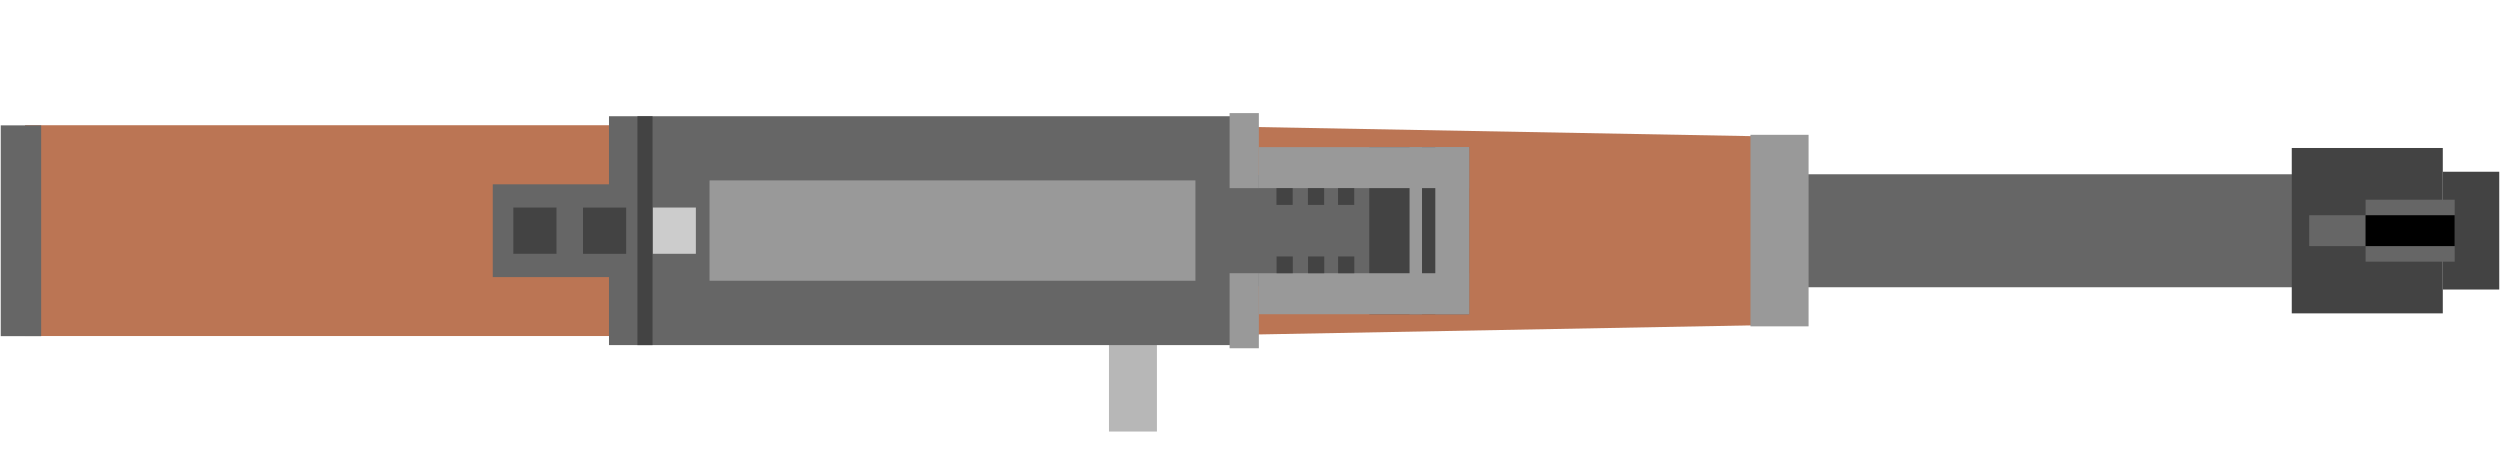 <svg version="1.1" viewBox="0.0 0.0 867.0 160.0" fill="none" stroke="none" stroke-linecap="square" stroke-miterlimit="10" xmlns:xlink="http://www.w3.org/1999/xlink" xmlns="http://www.w3.org/2000/svg"><clipPath id="p.0"><path d="m0 0l867.0 0l0 160.0l-867.0 0l0 -160.0z" clip-rule="nonzero"/></clipPath><g clip-path="url(#p.0)"><path fill="#000000" fill-opacity="0.0" d="m0 0l867.0 0l0 160.0l-867.0 0z" fill-rule="evenodd"/><path fill="#bb7554" d="m8.68 43.432l217.543 0l0 73.102l-217.543 0z" fill-rule="evenodd"/><path fill="#666666" d="m592.36 60.436l217.543 0l0 39.181l-217.543 0z" fill-rule="evenodd"/><path fill="#b7b7b7" d="m384.593 103.832l16.63 0l0 45.827l-16.63 0z" fill-rule="evenodd"/><path fill="#bb7554" d="m435.071 44.042l179.055 3.299l0 65.37l-179.055 3.299z" fill-rule="evenodd"/><path fill="#666666" d="m0.26 43.475l14.016 0l0 73.102l-14.016 0z" fill-rule="evenodd"/><path fill="#666666" d="m211.194 40.31l221.512 0l0 79.37l-221.512 0z" fill-rule="evenodd"/><path fill="#999999" d="m246.071 62.564l168.504 0l0 34.803l-168.504 0z" fill-rule="evenodd"/><path fill="#666666" d="m170.894 63.915l43.18 0l0 32.185l-43.18 0z" fill-rule="evenodd"/><path fill="#434343" d="m178.024 71.974l14.97 0l0 16.038l-14.97 0z" fill-rule="evenodd"/><path fill="#434343" d="m202.189 71.988l14.97 0l0 16.038l-14.97 0z" fill-rule="evenodd"/><path fill="#cccccc" d="m226.354 71.974l14.97 0l0 16.038l-14.97 0z" fill-rule="evenodd"/><path fill="#434343" d="m221.059 40.314l5.245 0l0 79.372l-5.245 0z" fill-rule="evenodd"/><path fill="#999999" d="m627.215 46.753l-20.157 0l0 66.425l20.157 0z" fill-rule="evenodd"/><path fill="#666666" d="m419.32 60.707l78.488 0l0 38.52l-78.488 0z" fill-rule="evenodd"/><path fill="#434343" d="m847.181 59.559l19.559 0l0 40.85l-19.559 0z" fill-rule="evenodd"/><path fill="#434343" d="m794.783 51.323l52.378 0l0 57.354l-52.378 0z" fill-rule="evenodd"/><path fill="#666666" d="m800.834 74.641l19.559 0l0 10.709l-19.559 0z" fill-rule="evenodd"/><path fill="#666666" d="m820.387 69.258l30.898 0l0 21.48l-30.898 0z" fill-rule="evenodd"/><path fill="#000000" d="m820.387 74.641l30.898 0l0 10.709l-30.898 0z" fill-rule="evenodd"/><path fill="#999999" d="m426.423 39.222l10.146 0l0 26.021l-10.146 0z" fill-rule="evenodd"/><path fill="#434343" d="m474.863 51.028l34.631 0l0 57.945l-34.631 0z" fill-rule="evenodd"/><path fill="#999999" d="m436.577 51.028l72.909 0l0 14.21l-72.909 0z" fill-rule="evenodd"/><path fill="#999999" d="m436.569 94.756l72.909 0l0 14.21l-72.909 0z" fill-rule="evenodd"/><path fill="#999999" d="m497.768 51.027l11.744 0l0 57.945l-11.744 0z" fill-rule="evenodd"/><path fill="#999999" d="m488.839 51.032l4.315 0l0 57.945l-4.315 0z" fill-rule="evenodd"/><path fill="#434343" d="m464.025 65.243l5.627 0l0 5.818l-5.627 0z" fill-rule="evenodd"/><path fill="#434343" d="m453.584 65.243l5.627 0l0 5.818l-5.627 0z" fill-rule="evenodd"/><path fill="#434343" d="m442.675 65.243l5.627 0l0 5.818l-5.627 0z" fill-rule="evenodd"/><path fill="#434343" d="m464.046 88.937l5.627 0l0 5.818l-5.627 0z" fill-rule="evenodd"/><path fill="#434343" d="m453.626 88.937l5.627 0l0 5.818l-5.627 0z" fill-rule="evenodd"/><path fill="#434343" d="m442.717 88.937l5.627 0l0 5.818l-5.627 0z" fill-rule="evenodd"/><path fill="#999999" d="m426.423 94.755l10.146 0l0 26.021l-10.146 0z" fill-rule="evenodd"/></g></svg>